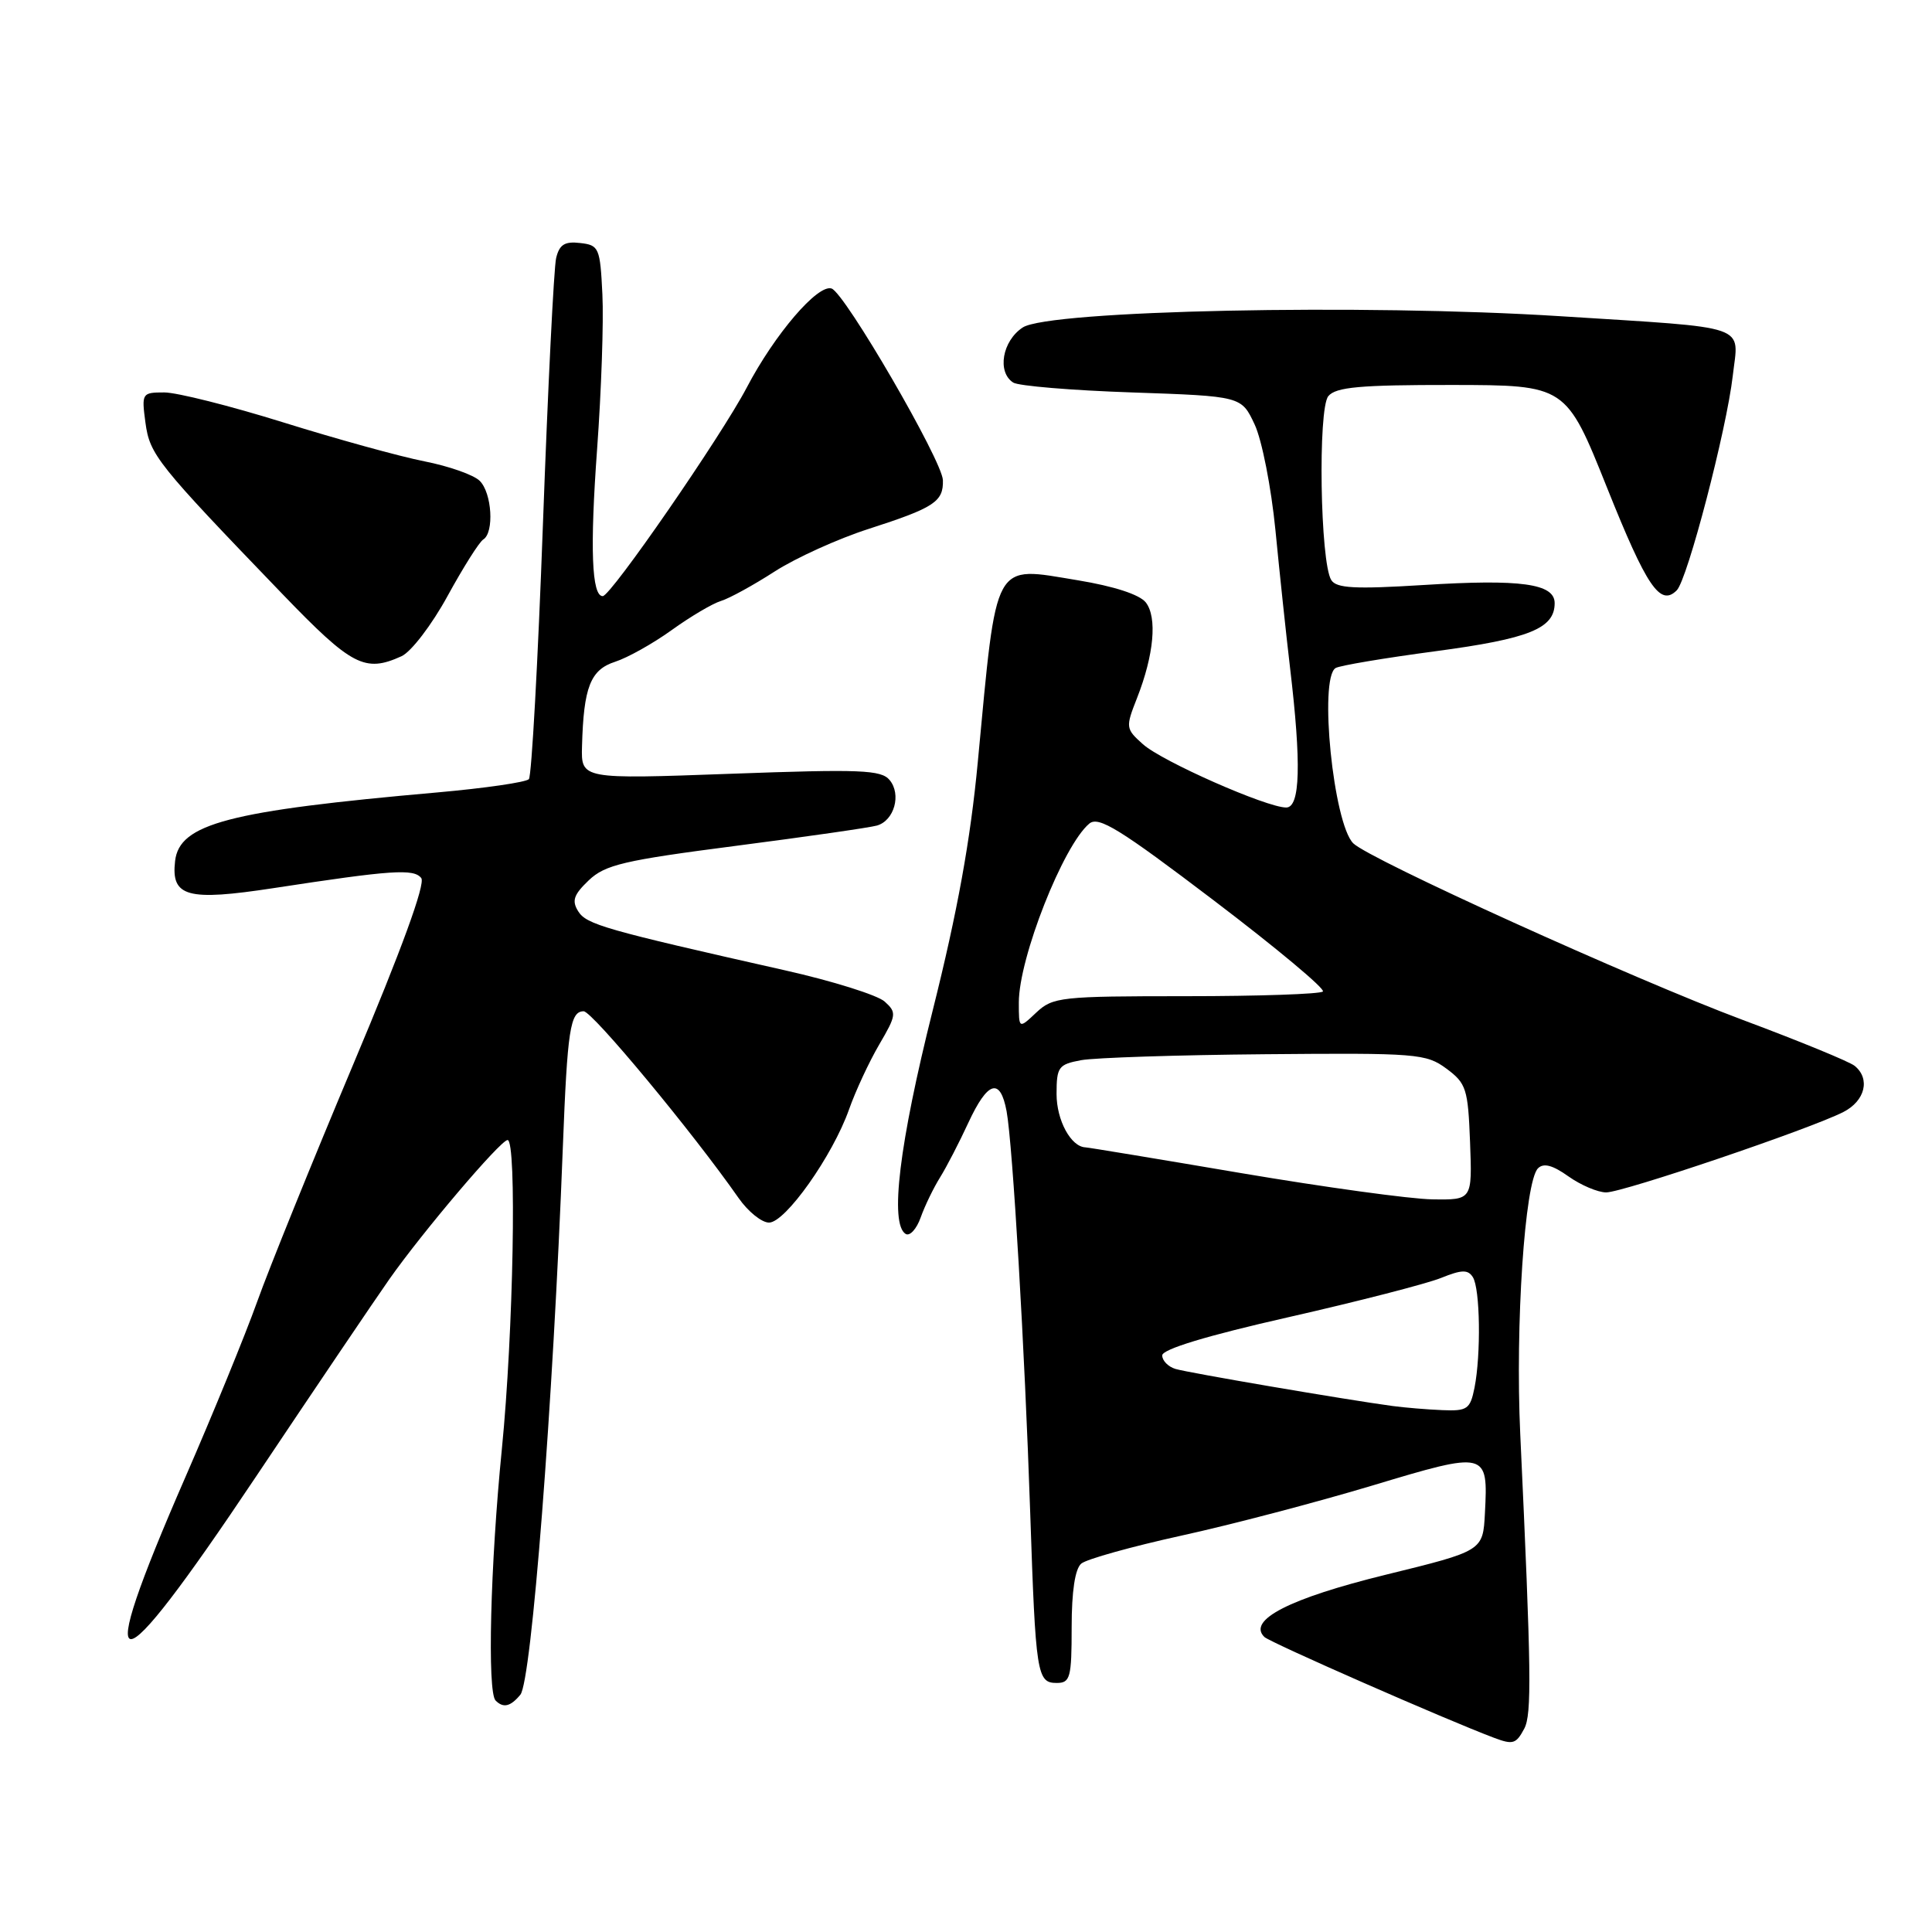 <?xml version="1.0" encoding="UTF-8" standalone="no"?>
<!DOCTYPE svg PUBLIC "-//W3C//DTD SVG 1.1//EN" "http://www.w3.org/Graphics/SVG/1.1/DTD/svg11.dtd" >
<svg xmlns="http://www.w3.org/2000/svg" xmlns:xlink="http://www.w3.org/1999/xlink" version="1.1" viewBox="0 0 256 256">
 <g >
 <path fill="currentColor"
d=" M 201.97 229.06 C 202.98 227.16 202.91 221.59 201.44 190.00 C 200.77 175.60 202.04 156.56 203.79 154.81 C 204.53 154.07 205.73 154.38 207.83 155.88 C 209.47 157.04 211.72 158.00 212.83 158.00 C 215.05 158.00 239.87 149.59 244.25 147.35 C 247.14 145.88 247.86 142.94 245.75 141.23 C 245.06 140.67 238.41 137.94 230.96 135.16 C 216.48 129.75 181.42 113.85 179.31 111.74 C 176.68 109.11 174.74 89.90 176.97 88.52 C 177.50 88.19 183.46 87.19 190.22 86.29 C 202.65 84.63 206.00 83.28 206.00 79.92 C 206.00 77.33 201.53 76.71 188.56 77.52 C 179.53 78.08 177.08 77.95 176.40 76.86 C 174.93 74.54 174.61 54.18 176.01 52.49 C 177.00 51.29 180.20 51.00 192.37 51.01 C 207.50 51.03 207.50 51.03 212.94 64.62 C 218.21 77.79 219.99 80.41 222.18 78.22 C 223.60 76.80 228.79 56.89 229.60 49.80 C 230.39 42.88 232.26 43.52 206.76 41.90 C 180.69 40.24 139.00 41.12 135.52 43.39 C 132.81 45.17 132.09 49.29 134.25 50.69 C 134.94 51.14 142.02 51.73 150.00 52.00 C 164.49 52.50 164.49 52.50 166.24 56.23 C 167.21 58.28 168.44 64.57 169.00 70.23 C 169.55 75.88 170.42 84.10 170.94 88.50 C 172.45 101.21 172.29 107.00 170.43 107.00 C 167.83 107.00 153.96 100.88 151.44 98.61 C 149.15 96.56 149.13 96.39 150.66 92.50 C 152.91 86.78 153.36 81.79 151.82 79.82 C 150.99 78.78 147.61 77.68 142.82 76.89 C 131.46 75.03 132.13 73.83 129.56 101.00 C 128.59 111.31 126.87 120.80 123.60 133.84 C 119.15 151.57 117.87 162.18 120.00 163.50 C 120.55 163.84 121.45 162.86 122.00 161.31 C 122.55 159.76 123.71 157.38 124.57 156.00 C 125.43 154.62 127.11 151.37 128.31 148.77 C 130.88 143.23 132.54 142.73 133.38 147.25 C 134.19 151.68 135.78 178.66 136.51 200.50 C 137.23 221.88 137.40 223.00 140.02 223.00 C 141.81 223.00 142.00 222.31 142.00 215.62 C 142.00 210.84 142.45 207.87 143.28 207.18 C 143.99 206.59 149.95 204.93 156.53 203.48 C 163.12 202.04 174.52 199.04 181.88 196.83 C 197.06 192.26 197.19 192.30 196.76 200.50 C 196.50 205.50 196.50 205.50 183.62 208.66 C 170.87 211.79 165.23 214.68 167.54 216.91 C 168.31 217.65 191.73 227.93 198.00 230.28 C 200.48 231.21 200.89 231.08 201.97 229.06 Z  M 68.95 224.56 C 70.43 222.77 73.27 186.26 74.58 152.00 C 75.18 136.44 75.55 134.00 77.34 134.00 C 78.48 134.00 91.79 150.04 97.87 158.75 C 99.12 160.54 100.93 162.00 101.90 162.00 C 104.07 162.00 110.34 153.13 112.50 147.01 C 113.36 144.57 115.16 140.70 116.50 138.41 C 118.79 134.50 118.83 134.16 117.22 132.71 C 116.27 131.86 110.33 129.99 104.00 128.57 C 80.13 123.19 77.72 122.50 76.62 120.76 C 75.74 119.36 76.01 118.56 78.01 116.65 C 80.18 114.58 82.66 114.00 97.50 112.08 C 106.85 110.87 115.26 109.66 116.20 109.39 C 118.50 108.73 119.46 105.26 117.88 103.36 C 116.76 102.01 114.04 101.90 96.80 102.53 C 77.00 103.25 77.00 103.25 77.12 98.88 C 77.33 91.05 78.23 88.75 81.50 87.69 C 83.15 87.16 86.53 85.27 89.00 83.49 C 91.47 81.71 94.41 79.97 95.53 79.63 C 96.65 79.29 99.85 77.53 102.64 75.73 C 105.44 73.93 111.05 71.38 115.11 70.08 C 123.79 67.28 125.02 66.48 124.94 63.63 C 124.87 61.06 111.95 38.82 110.19 38.23 C 108.36 37.62 102.65 44.29 98.95 51.35 C 95.56 57.81 80.95 78.97 79.87 78.99 C 78.40 79.02 78.16 72.66 79.12 59.50 C 79.68 51.80 80.00 42.58 79.82 39.00 C 79.52 32.82 79.37 32.48 76.87 32.20 C 74.83 31.96 74.12 32.40 73.69 34.20 C 73.39 35.46 72.60 51.35 71.94 69.50 C 71.28 87.65 70.44 102.83 70.08 103.24 C 69.71 103.65 64.26 104.44 57.96 105.00 C 30.29 107.44 23.77 109.14 23.20 114.09 C 22.65 118.84 24.80 119.43 36.25 117.68 C 51.92 115.28 54.83 115.08 55.82 116.35 C 56.40 117.09 53.20 125.87 46.82 141.00 C 41.38 153.93 35.64 168.10 34.07 172.50 C 32.49 176.90 28.23 187.32 24.59 195.67 C 12.09 224.34 14.72 224.37 33.86 195.75 C 41.68 184.06 49.66 172.25 51.59 169.50 C 56.03 163.19 66.26 151.15 67.25 151.06 C 68.50 150.96 68.03 176.58 66.50 192.00 C 64.97 207.35 64.55 224.22 65.67 225.33 C 66.69 226.36 67.64 226.14 68.95 224.56 Z  M 53.21 86.95 C 54.48 86.37 57.22 82.79 59.30 78.98 C 61.38 75.18 63.51 71.80 64.04 71.48 C 65.50 70.57 65.19 65.33 63.57 63.72 C 62.79 62.93 59.49 61.77 56.24 61.13 C 52.99 60.49 44.59 58.17 37.57 55.98 C 30.55 53.79 23.44 52.00 21.77 52.00 C 18.81 52.00 18.75 52.10 19.27 55.99 C 19.85 60.27 20.76 61.41 37.43 78.72 C 46.62 88.26 48.35 89.16 53.21 86.95 Z  M 184.50 186.30 C 178.30 185.46 157.43 181.90 155.75 181.39 C 154.79 181.10 154.00 180.29 154.00 179.60 C 154.00 178.78 159.89 176.99 170.75 174.53 C 179.96 172.44 189.04 170.10 190.93 169.34 C 193.68 168.23 194.51 168.20 195.16 169.23 C 196.13 170.75 196.25 179.48 195.38 183.88 C 194.81 186.72 194.43 186.99 191.12 186.85 C 189.13 186.77 186.15 186.52 184.50 186.30 Z  M 164.50 155.45 C 153.50 153.58 144.19 152.04 143.82 152.03 C 141.90 151.95 140.00 148.44 140.00 144.97 C 140.00 141.38 140.25 141.04 143.25 140.48 C 145.04 140.15 156.02 139.79 167.66 139.69 C 187.76 139.51 188.96 139.61 191.66 141.60 C 194.29 143.55 194.52 144.27 194.79 151.35 C 195.08 159.00 195.08 159.00 189.79 158.92 C 186.88 158.88 175.50 157.31 164.50 155.45 Z  M 135.00 132.83 C 135.00 126.93 140.89 112.00 144.34 109.13 C 145.57 108.11 148.36 109.83 160.86 119.33 C 169.14 125.62 175.63 131.04 175.29 131.38 C 174.95 131.72 166.78 132.00 157.15 132.00 C 140.54 132.00 139.51 132.11 137.31 134.17 C 135.00 136.35 135.00 136.35 135.00 132.83 Z "/>
</g>
</svg>
